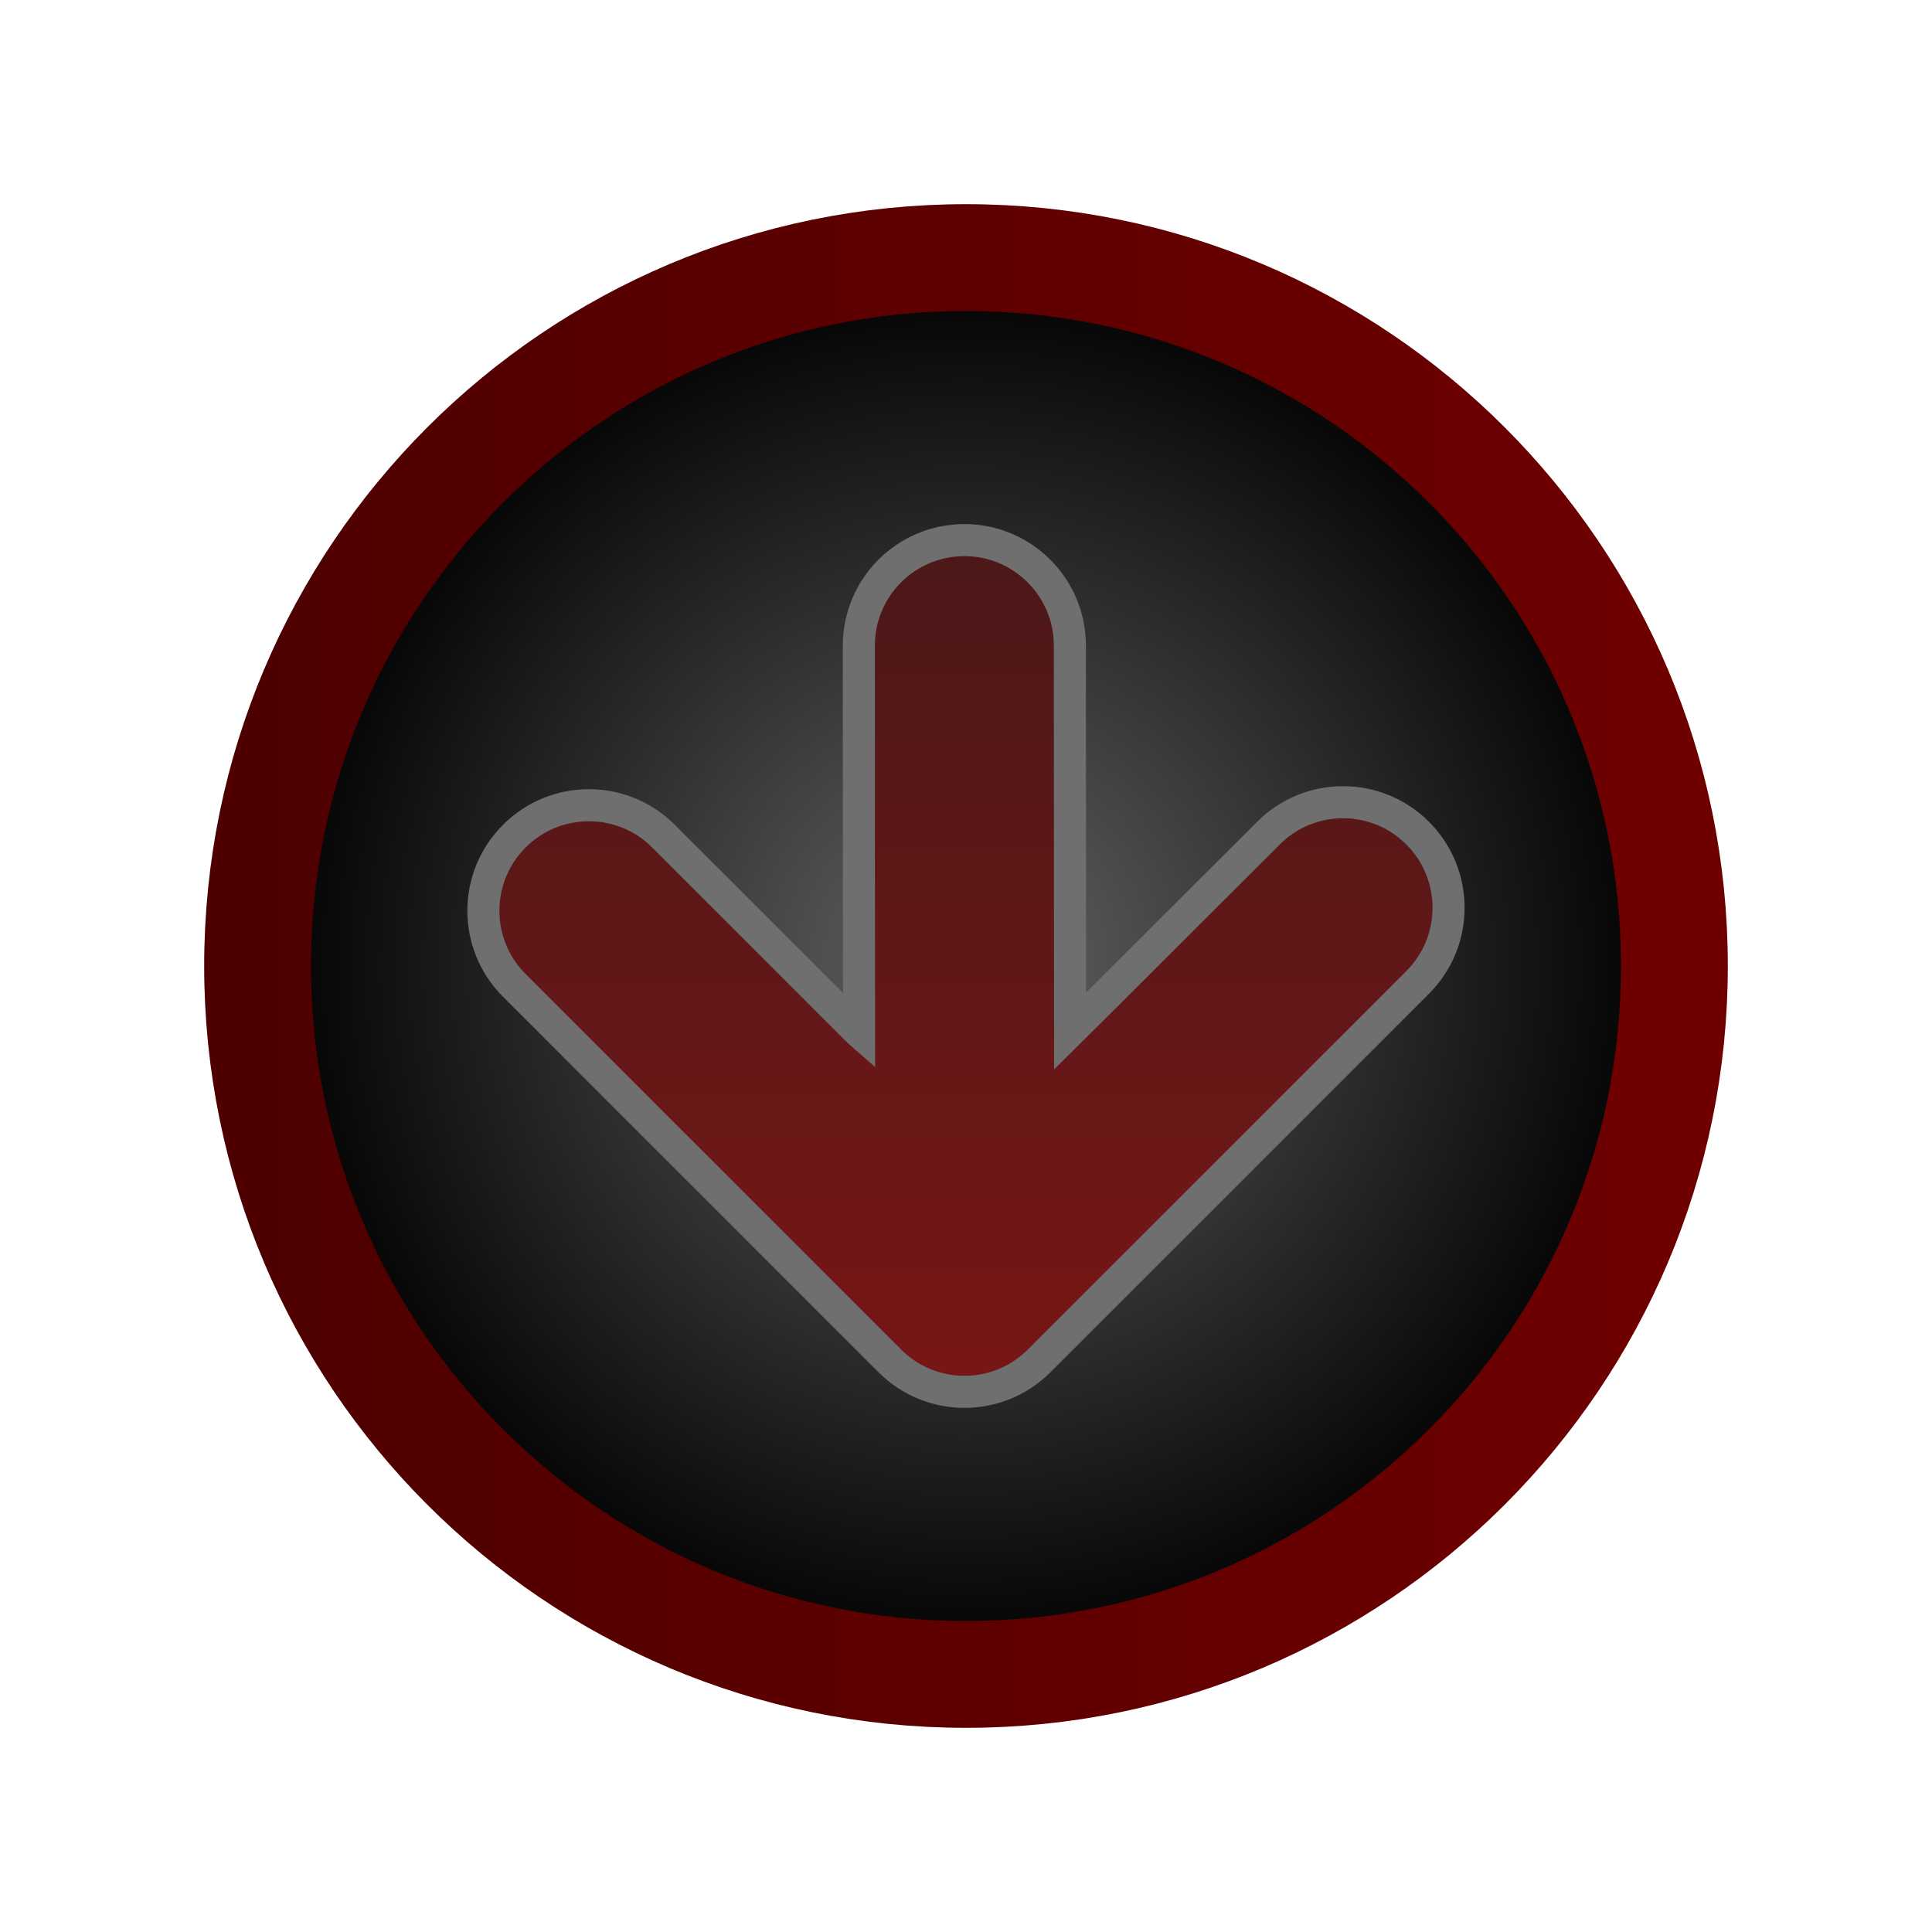 <svg version="1.1" xmlns="http://www.w3.org/2000/svg" xmlns:xlink="http://www.w3.org/1999/xlink" width="90.414" height="90.414" viewBox="0,0,90.414,90.414"><defs><radialGradient cx="320" cy="180" r="33.152" gradientUnits="userSpaceOnUse" id="color-1"><stop offset="0" stop-color="#636363"/><stop offset="1" stop-color="#000000"/></radialGradient><linearGradient x1="286.848" y1="180" x2="353.152" y2="180" gradientUnits="userSpaceOnUse" id="color-2"><stop offset="0" stop-color="#4e0000"/><stop offset="1" stop-color="#6f0000"/></linearGradient><linearGradient x1="320" y1="144.798" x2="320" y2="199.929" gradientUnits="userSpaceOnUse" id="color-3"><stop offset="0" stop-color="#3a1919"/><stop offset="1" stop-color="#781616"/></linearGradient></defs><g transform="translate(-274.793,-134.793)"><g data-paper-data="{&quot;isPaintingLayer&quot;:true}" fill-rule="nonzero" stroke-linecap="butt" stroke-linejoin="miter" stroke-miterlimit="10" stroke-dasharray="" stroke-dashoffset="0" style="mix-blend-mode: normal"><path d="M286.848,180c0,-18.309 14.843,-33.152 33.152,-33.152c18.309,0 33.152,14.843 33.152,33.152c0,18.309 -14.843,33.152 -33.152,33.152c-18.309,0 -33.152,-14.843 -33.152,-33.152z" fill="url(#color-1)" stroke="url(#color-2)" stroke-width="5"/><path d="M314.995,183.073c0,0 -0.01,-7.653 -0.01,-18.065c0,-2.727 2.211,-4.938 4.938,-4.938c2.727,0 4.938,2.211 4.938,4.938c0,8.729 0.01,18.038 0.01,18.038c0,0 1.67,-1.65 9.283,-9.264c1.929,-1.929 5.055,-1.929 6.983,0c1.928,1.93 1.929,5.056 0,6.984c-6.172,6.173 -17.717,17.716 -17.717,17.716c-1.929,1.928 -5.055,1.928 -6.983,0c0,0 -9.962,-9.961 -17.575,-17.575c-1.93,-1.93 -1.93,-5.056 0,-6.984c1.928,-1.929 5.056,-1.929 6.982,0c6.175,6.173 9.15,9.149 9.15,9.149z" fill="url(#color-3)" stroke="#6f6f6f" stroke-width="1.5"/><path d="M274.793,225.207v-90.414h90.414v90.414z" fill="none" stroke="none" stroke-width="0"/></g></g></svg>